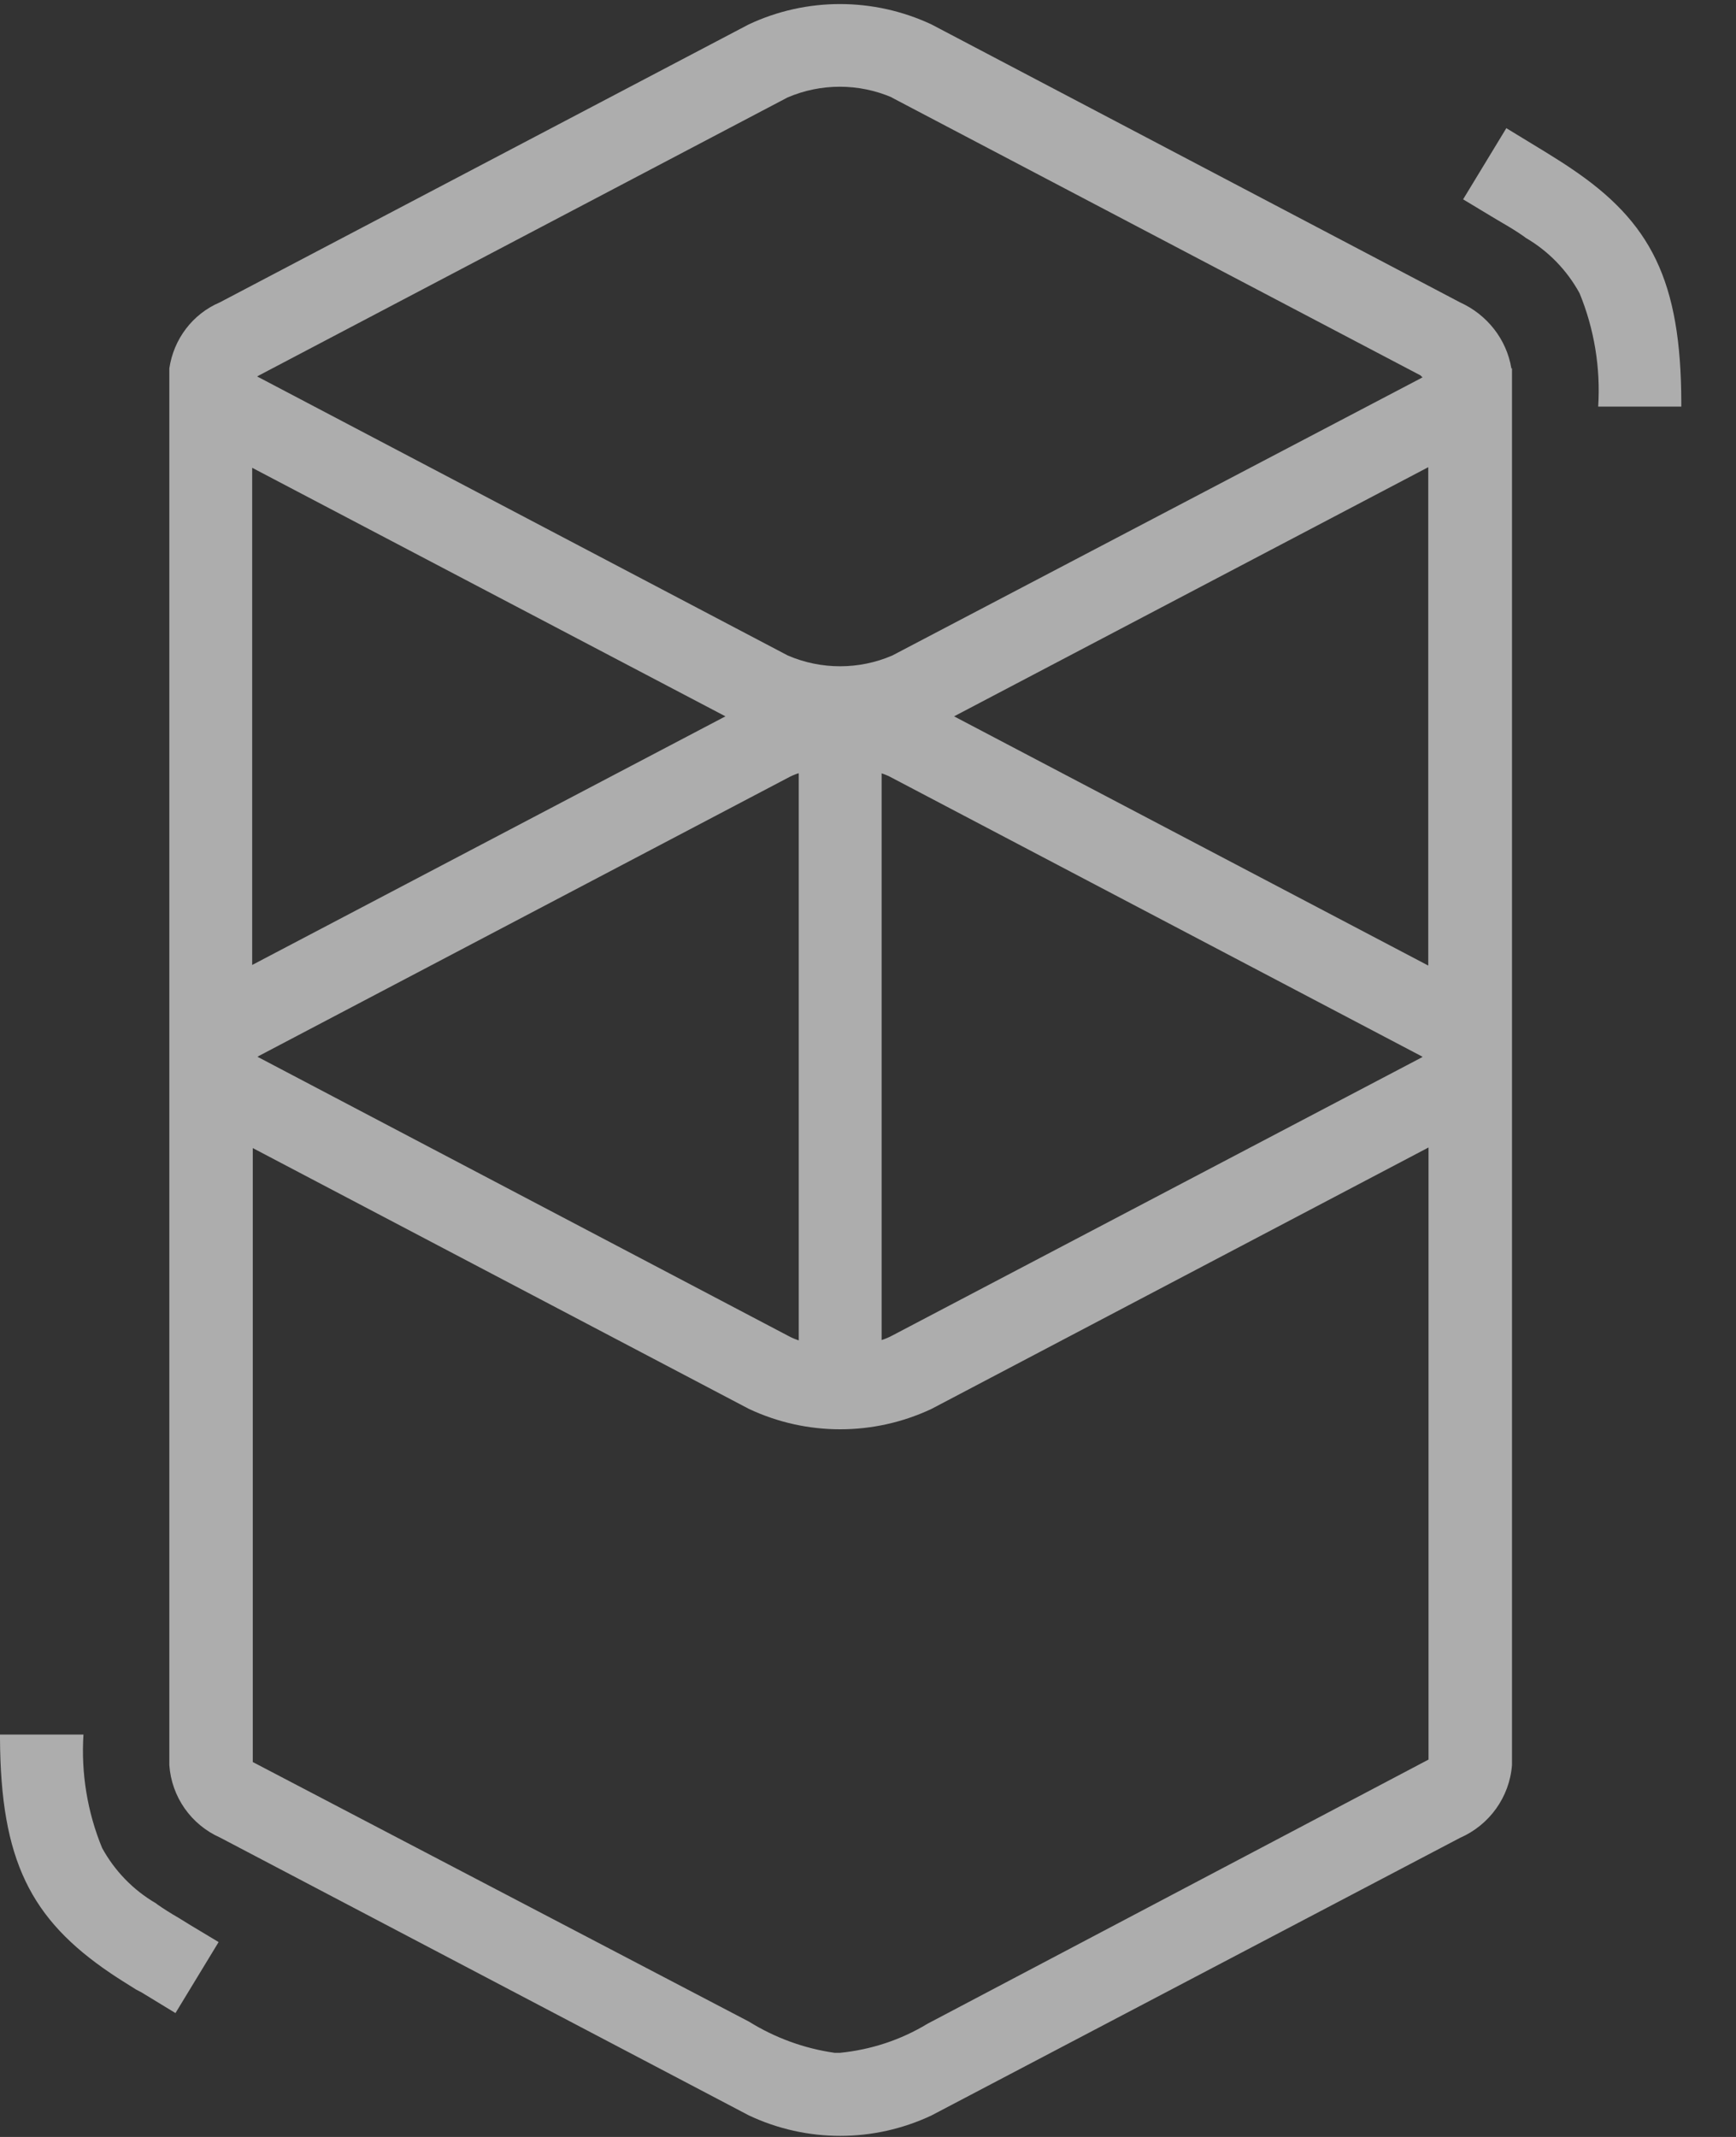 <svg width="26" height="32" viewBox="0 0 26 32" fill="none" xmlns="http://www.w3.org/2000/svg">
<rect x="0" y="0" width="26" height="32" fill="#333333" stroke="none"/>
<path d="M11.213 0.366C12.078 -0.041 13.081 -0.041 13.951 0.366L21.867 4.528C22.27 4.711 22.563 5.077 22.636 5.517H22.645V26.431C22.608 26.912 22.306 27.329 21.867 27.521L13.951 31.678C13.085 32.086 12.082 32.086 11.217 31.678L3.296 27.517C2.862 27.324 2.569 26.908 2.536 26.431V5.517C2.601 5.077 2.884 4.702 3.292 4.528L11.213 0.366ZM21.395 17.183L13.951 21.098C13.085 21.505 12.082 21.505 11.217 21.098L3.786 17.192V26.386L11.217 30.273C11.606 30.515 12.046 30.676 12.499 30.74H12.582C13.044 30.694 13.493 30.547 13.891 30.305L21.395 26.349V17.178V17.183ZM1.25 25.974C1.213 26.555 1.309 27.137 1.529 27.672C1.717 28.016 1.996 28.304 2.335 28.501L2.358 28.519C2.449 28.583 2.55 28.647 2.678 28.721L2.825 28.812L3.274 29.082L2.628 30.145L2.124 29.838L2.037 29.792C1.891 29.7 1.772 29.627 1.657 29.549C0.458 28.739 0.009 27.855 0 26.029V25.974H1.245H1.25ZM11.959 11.579C11.904 11.597 11.849 11.62 11.799 11.648L3.883 15.809L3.86 15.823H3.855L3.869 15.832L3.887 15.841L11.803 20.003C11.854 20.031 11.909 20.054 11.963 20.072V11.584L11.959 11.579ZM13.204 11.579V20.067C13.259 20.049 13.314 20.026 13.364 19.999L21.281 15.841L21.304 15.828H21.308L21.294 15.819L21.276 15.809L13.36 11.648C13.31 11.62 13.255 11.597 13.2 11.579M21.391 6.996L14.289 10.727L21.391 14.459V6.996ZM3.777 7.005V14.45L10.865 10.727L3.777 7.005ZM13.36 1.46C12.861 1.245 12.293 1.245 11.794 1.46L3.878 5.622L3.855 5.636H3.85L3.864 5.645L3.883 5.654L11.799 9.816C12.298 10.031 12.866 10.031 13.364 9.816L21.281 5.664L21.304 5.65H21.308L21.294 5.641L21.276 5.622L13.355 1.46H13.36ZM22.558 1.918L23.062 2.225L23.144 2.275C23.291 2.367 23.41 2.44 23.524 2.518C24.728 3.324 25.177 4.203 25.181 6.034V6.089H23.936C23.973 5.508 23.877 4.926 23.657 4.391C23.469 4.047 23.19 3.759 22.851 3.562L22.828 3.544C22.737 3.48 22.636 3.416 22.508 3.342L22.361 3.255L21.913 2.985L22.558 1.923V1.918Z" fill="white" fill-opacity="0.6"/>
</svg>
